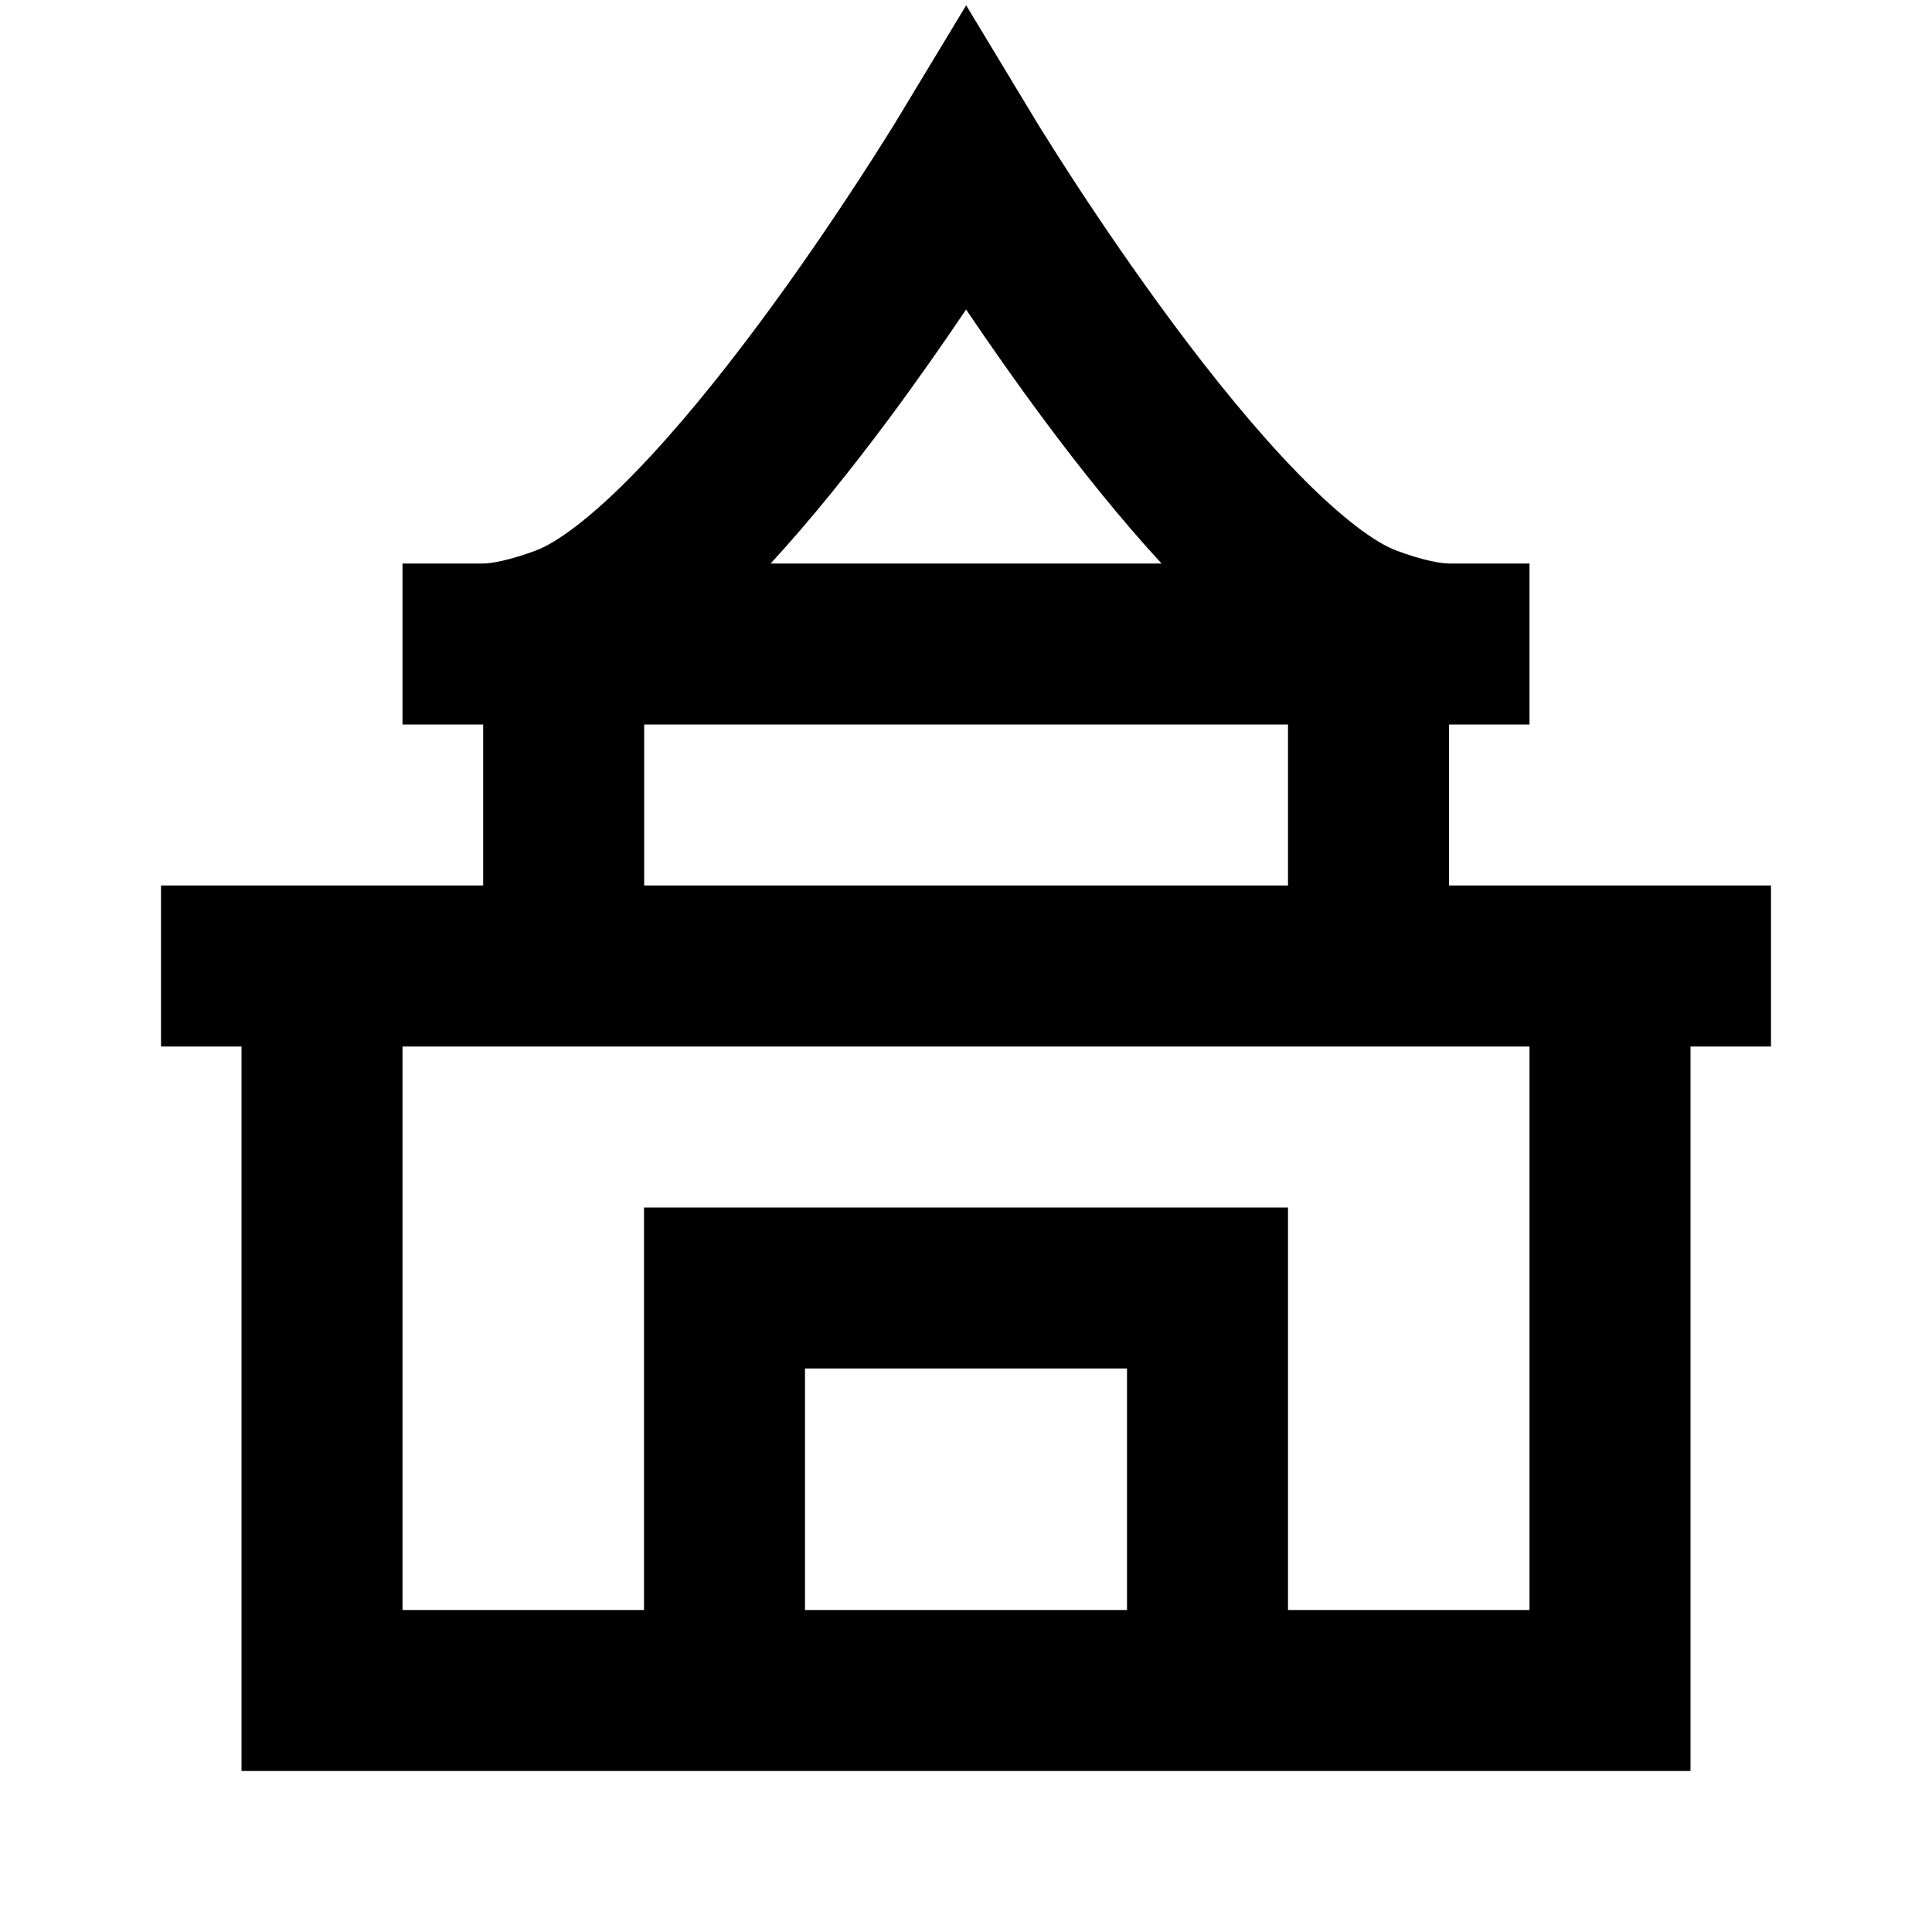 <svg width="24" height="24" viewBox="0 0 24 24" fill="none" xmlns="http://www.w3.org/2000/svg">
    <path
        d="M11.146 1.483L12.002 0.066L12.859 1.485L12.864 1.494L12.889 1.534C12.91 1.569 12.942 1.621 12.985 1.688C13.069 1.823 13.192 2.018 13.347 2.255C13.656 2.729 14.087 3.365 14.574 4.021C15.064 4.681 15.599 5.342 16.116 5.873C16.659 6.432 17.084 6.742 17.348 6.84C17.685 6.965 17.902 7 18 7L19 7L19 9L18 9L18 11L22 11L22 13L21 13L21 22L3 22L3 13L2 13L2 11L6.002 11L6.002 9C6.002 9 6.001 9 6 9L5 9L5 7L6 7C6.098 7 6.316 6.965 6.654 6.84C6.918 6.741 7.344 6.431 7.887 5.872C8.404 5.341 8.939 4.68 9.429 4.021C9.917 3.365 10.347 2.728 10.657 2.254C10.811 2.018 10.934 1.823 11.019 1.688C11.061 1.621 11.093 1.569 11.115 1.534L11.139 1.494L11.144 1.485L11.146 1.483ZM8.002 9L8.002 11L16 11L16 9L8.002 9ZM14.429 7C13.914 6.441 13.413 5.812 12.969 5.215C12.608 4.729 12.278 4.255 12.001 3.845C11.725 4.255 11.395 4.728 11.034 5.214C10.589 5.811 10.088 6.441 9.573 7L14.429 7ZM5 13L5 20L8 20L8 15L16 15L16 20L19 20L19 13L5 13ZM14 20L14 17L10 17L10 20L14 20Z"
        fill="black" />
</svg>